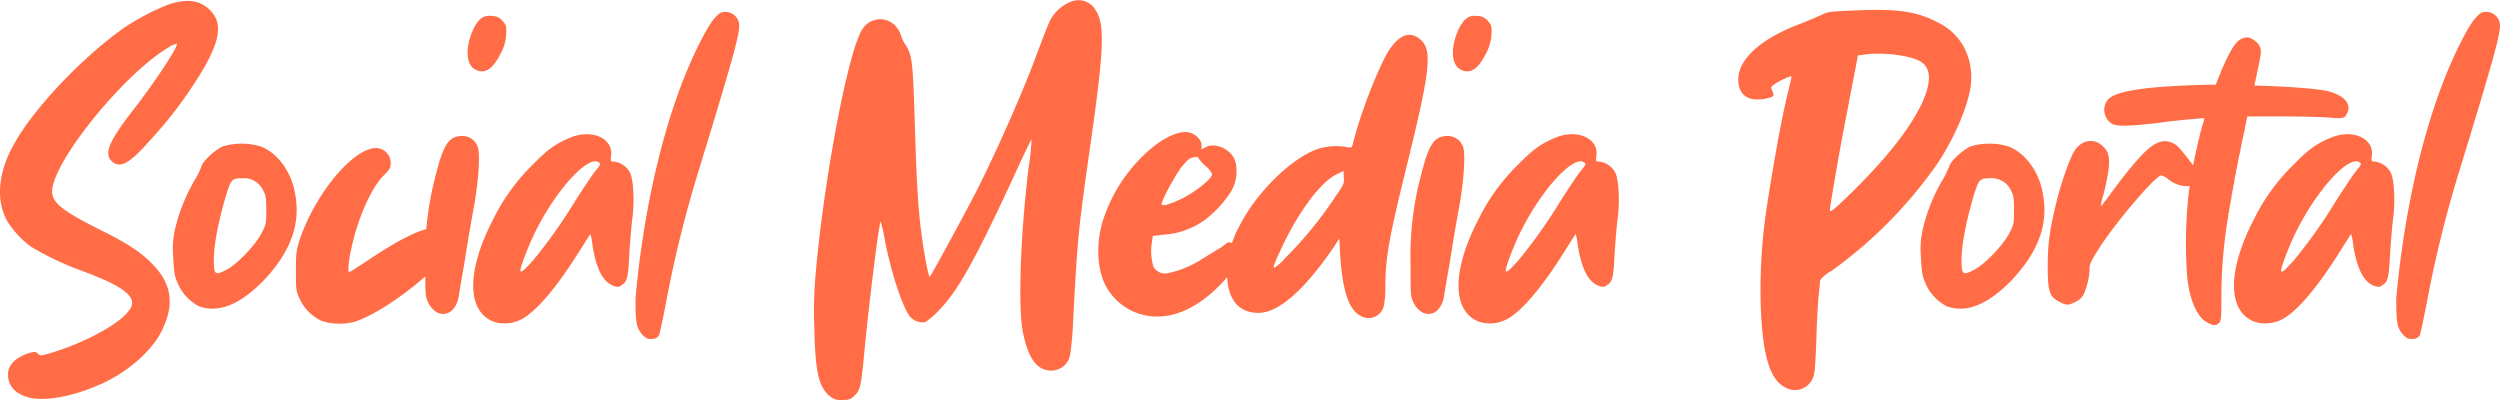 <svg xmlns="http://www.w3.org/2000/svg" width="553.311" height="88.538" viewBox="0 0 553.311 88.538">
  <path id="Path_2356" data-name="Path 2356" d="M16.56-5.76c8.19,2.97,11.52,5.13,11.52,7.2a2.744,2.744,0,0,1-.81,1.89c-2.25,3.06-10.26,7.2-17.28,9.27-2.07.63-2.25.63-2.79.09-.45-.45-.63-.45-1.98-.09C2.16,13.68.63,15.21.63,17.37c0,2.34,1.35,3.96,3.96,4.86,3.15,1.17,9.45.27,15.57-2.34,6.3-2.52,12.24-7.56,14.49-12.24C37.53,1.89,36.9-2.79,32.49-7.2c-2.34-2.43-5.4-4.5-11.43-7.47-7.92-3.96-10.26-5.76-10.62-7.92-1.08-5.67,15.3-26.28,25.74-32.49a4.654,4.654,0,0,1,1.8-.81c.45.45-4.23,7.56-8.73,13.5-6.3,8.01-7.56,10.8-5.58,12.6,1.8,1.53,3.87.45,8.28-4.59a89.94,89.94,0,0,0,9.36-11.88c6.03-9,7.2-13.68,4.23-16.83-1.98-2.16-4.59-2.79-8.28-1.8-2.52.63-8.55,3.69-11.7,6.03C16.74-52.47,6.48-41.67,2.16-34.02-1.62-27.54-2.16-21.15.54-16.47a21.2,21.2,0,0,0,5.13,5.49A65.79,65.79,0,0,0,16.56-5.76ZM52.47-26.1a4.677,4.677,0,0,1,4.59,2.61c.63,1.17.72,1.8.72,4.41,0,2.88,0,3.15-.99,5.04-1.35,2.7-5.49,7.02-7.83,8.19-2.52,1.35-2.79,1.08-2.79-2.16,0-3.51,1.17-9.27,2.88-14.85C50.04-25.92,50.31-26.1,52.47-26.1ZM42.93,2.25c4.32,1.53,9-.36,14.22-5.67,6.21-6.57,8.37-12.78,6.93-19.71-.9-4.68-3.96-8.64-7.47-9.99a14.54,14.54,0,0,0-8.55,0c-1.89.99-4.23,3.15-4.59,4.32a19.563,19.563,0,0,1-1.71,3.42,39.432,39.432,0,0,0-3.96,9.72,19.428,19.428,0,0,0-.63,6.84c.18,3.24.27,4.23.9,5.67A10.281,10.281,0,0,0,42.93,2.25ZM85.32-29.52a3.287,3.287,0,0,0-2.88-3.24c-4.86-.54-13.41,9.36-17.1,19.8-.9,2.79-.99,3.15-.99,7.29s0,4.5.81,6.21a9.809,9.809,0,0,0,4.95,4.95,13,13,0,0,0,7.2.18c3.33-1.08,8.19-3.96,13.14-7.92,3.24-2.61,7.11-6.21,8.19-7.83,1.44-1.89.99-3.78-.9-4.77-1.26-.63-2.16-.63-4.86.09-2.88.9-6.03,2.52-11.97,6.39-2.52,1.71-4.68,3.06-4.77,3.06-.36,0-.18-2.34.45-5.13,1.35-6.57,4.41-13.5,7.11-16.2C85.14-28.08,85.32-28.44,85.32-29.52ZM95.4-27.18A68.866,68.866,0,0,0,92.97-7.29c0,6.84,0,7.38.63,8.64a5.035,5.035,0,0,0,1.71,2.07c2.16,1.35,4.41-.09,5.04-3.15.09-.81.72-4.41,1.35-8.01.54-3.6,1.44-8.82,1.98-11.7,1.17-6.48,1.53-12.6.81-13.86a3.579,3.579,0,0,0-3.33-2.16C98.28-35.46,97.02-33.66,95.4-27.18Zm15.48-30.78c.09-1.89,0-2.07-.81-2.97a2.861,2.861,0,0,0-2.25-1.08c-1.89-.27-3.06.54-4.23,2.97-1.8,3.96-1.62,7.74.36,8.82,2.07,1.17,3.87.09,5.58-3.24A10.06,10.06,0,0,0,110.88-57.96Zm15.21,36.99a112.112,112.112,0,0,1-9.18,12.96c-2.25,2.52-2.88,2.97-2.88,2.25,0-.81,2.07-6.12,3.42-8.73,4.59-9.18,11.61-16.83,13.95-15.12.45.36.45.45-.99,2.16C129.6-26.37,127.71-23.49,126.09-20.97Zm-9.18-8.28a44.064,44.064,0,0,0-9,12.42c-5.85,11.34-5.76,20.25.27,22.5a8.052,8.052,0,0,0,6.21-.63c3.24-1.8,7.56-6.84,12.6-14.85,1.35-2.16,2.52-3.96,2.52-3.96a10.721,10.721,0,0,1,.45,2.34c.81,5.31,2.34,8.37,4.77,9.18.9.27,1.17.27,1.8-.27,1.17-.72,1.35-1.62,1.62-7.11.18-2.7.45-5.94.63-7.38.54-3.78.27-8.64-.45-10.26a4.733,4.733,0,0,0-3.51-2.52c-.81,0-.9,0-.72-1.26.54-3.87-4.23-6.03-9-4.05C121.95-33.84,119.97-32.4,116.91-29.25ZM141.12,8.64c.81.72,1.08.9,2.07.81a1.747,1.747,0,0,0,1.53-.81c.18-.54.81-3.51,1.44-6.66a260.1,260.1,0,0,1,7.11-29.07c7.74-25.2,9.36-31.14,9.18-33.03a3.016,3.016,0,0,0-2.97-2.79c-1.17,0-1.44.27-2.52,1.44-1.62,1.8-4.86,8.28-7.2,14.4C144.63-33.66,141.03-16.65,139.5.54,139.5,5.94,139.68,7.02,141.12,8.64Zm44.46,14.31a2.79,2.79,0,0,0,2.43-.99c1.17-1.08,1.35-1.89,1.98-7.83.99-11.07,3.42-30.6,3.78-30.6a35.773,35.773,0,0,1,.99,4.41c1.35,6.84,3.69,14.04,5.4,16.47a3.83,3.83,0,0,0,3.42,1.35,15.345,15.345,0,0,0,2.88-2.43c4.32-4.32,8.1-11.07,16.92-30.15,1.98-4.41,3.78-8.01,3.78-7.92a53.524,53.524,0,0,1-.63,6.12c-1.8,14.58-2.43,31.14-1.26,36.72,1.17,5.67,3.06,8.37,6.3,8.37a4.215,4.215,0,0,0,4.14-3.6,68.417,68.417,0,0,0,.63-6.93c.99-19.08,1.17-20.61,3.78-38.97,3.15-22.05,3.33-27.27,1.08-30.51a4.367,4.367,0,0,0-4.86-1.8,8.744,8.744,0,0,0-4.41,3.24c-.72.9-1.26,2.25-4.5,10.89-3.24,8.37-7.83,18.63-12.15,27.36-2.34,4.59-10.26,19.17-10.62,19.53-.27.36-1.35-5.4-1.98-10.35-.72-5.76-.99-11.88-1.35-23.22-.45-14.31-.54-15.39-2.16-17.91a7.435,7.435,0,0,1-.99-2.16,5.6,5.6,0,0,0-1.08-1.8,4.624,4.624,0,0,0-7.29.54c-3.06,4.14-8.55,32.67-10.44,54.36A88.241,88.241,0,0,0,179.1,7.2c.18,10.44,1.17,13.68,4.23,15.48A4.034,4.034,0,0,0,185.58,22.95Zm77.31-53.64c.72-.18,1.08-.18,1.17.09a10.436,10.436,0,0,0,1.62,1.8,4.725,4.725,0,0,1,1.44,1.8c0,.99-3.69,3.87-6.48,5.31-2.97,1.44-4.68,1.89-4.68,1.26,0-.81,3.15-6.66,4.5-8.28C261.54-29.97,262.08-30.6,262.89-30.69Zm-6.75,17.1a17.607,17.607,0,0,0,9.54-3.42,24.136,24.136,0,0,0,5.76-6.39,8.788,8.788,0,0,0,.81-6.48c-.81-2.52-4.23-4.23-6.48-3.15l-.99.54v-.99c0-1.17-1.44-2.52-2.88-2.79-2.52-.45-6.66,1.71-10.44,5.58a34.537,34.537,0,0,0-8.64,14.4c-1.53,5.31-1.08,11.25,1.26,14.85a12.848,12.848,0,0,0,8.64,5.76c5.31.9,10.8-1.44,15.93-6.57,2.61-2.61,3.87-4.77,3.87-6.57,0-2.34-1.17-3.78-2.34-2.79a10.924,10.924,0,0,1-2.16,1.44c-.9.63-2.52,1.53-3.6,2.25a21.954,21.954,0,0,1-6.93,2.79,2.941,2.941,0,0,1-3.33-1.35,11.966,11.966,0,0,1-.36-5.49l.18-1.35Zm40.05-14.13.09,1.44c.09,1.26,0,1.62-1.8,4.14A86.446,86.446,0,0,1,283.23-8.37a9.759,9.759,0,0,1-2.34,2.07c-.36,0,0-.99,1.62-4.41,3.78-8.1,8.82-14.85,12.42-16.38ZM270.45-6.03c-.27,6.21,2.16,9.72,6.93,9.72,4.41,0,10.08-4.95,16.56-14.4l1.35-2.07.09,1.89c.36,8.64,1.71,13.59,4.41,15.12a3.461,3.461,0,0,0,5.31-1.98,19.4,19.4,0,0,0,.36-3.87c0-6.93.72-10.98,5.13-28.8,5.04-20.7,5.4-24.57,2.07-26.82-2.16-1.44-4.5-.27-6.66,3.24-2.34,4.05-5.94,13.32-7.56,19.62-.36,1.53-.36,1.53-1.26,1.44a13.02,13.02,0,0,0-6.93.45c-5.85,2.16-13.41,9.72-17.01,16.83A21.935,21.935,0,0,0,270.45-6.03Zm43.02-21.15a68.867,68.867,0,0,0-2.43,19.89c0,6.84,0,7.38.63,8.64a5.035,5.035,0,0,0,1.71,2.07c2.16,1.35,4.41-.09,5.04-3.15.09-.81.72-4.41,1.35-8.01.54-3.6,1.44-8.82,1.98-11.7,1.17-6.48,1.53-12.6.81-13.86a3.579,3.579,0,0,0-3.33-2.16C316.35-35.46,315.09-33.66,313.47-27.18Zm15.48-30.78c.09-1.89,0-2.07-.81-2.97a2.861,2.861,0,0,0-2.25-1.08c-1.89-.27-3.06.54-4.23,2.97-1.8,3.96-1.62,7.74.36,8.82,2.07,1.17,3.87.09,5.58-3.24A10.06,10.06,0,0,0,328.95-57.96Zm15.21,36.99a112.107,112.107,0,0,1-9.18,12.96c-2.25,2.52-2.88,2.97-2.88,2.25,0-.81,2.07-6.12,3.42-8.73,4.59-9.18,11.61-16.83,13.95-15.12.45.36.45.45-.99,2.16C347.67-26.37,345.78-23.49,344.16-20.97Zm-9.18-8.28a44.065,44.065,0,0,0-9,12.42c-5.85,11.34-5.76,20.25.27,22.5a8.052,8.052,0,0,0,6.21-.63c3.24-1.8,7.56-6.84,12.6-14.85,1.35-2.16,2.52-3.96,2.52-3.96a10.72,10.72,0,0,1,.45,2.34c.81,5.31,2.34,8.37,4.77,9.18.9.27,1.17.27,1.8-.27,1.17-.72,1.35-1.62,1.62-7.11.18-2.7.45-5.94.63-7.38.54-3.78.27-8.64-.45-10.26a4.733,4.733,0,0,0-3.51-2.52c-.81,0-.9,0-.72-1.26.54-3.87-4.23-6.03-9-4.05C340.02-33.84,338.04-32.4,334.98-29.25ZM409.5-50.31l.54-2.97,2.07-.27c4.14-.45,9.9.36,11.97,1.71q3.375,2.295,0,9.45c-2.61,5.31-7.2,11.25-14.76,18.81-4.5,4.41-5.49,5.22-5.49,4.5,0-.54,2.25-13.77,3.6-20.52C408.24-43.83,409.14-48.6,409.5-50.31Zm-18.36,4.95c-.36-.81-.36-.99.18-1.35,1.17-.9,4.05-2.25,4.05-1.89,0,.09-.36,1.71-.72,3.24-1.44,5.49-3.69,18.27-5.04,27.54a122.331,122.331,0,0,0-1.08,19.44c.36,11.34,1.98,16.83,5.4,18.54a4.268,4.268,0,0,0,6.12-1.98c.45-.9.54-2.16.81-8.55.09-4.05.36-8.64.54-10.17.18-1.44.27-2.79.27-2.97a7.345,7.345,0,0,1,2.52-2.07,99.116,99.116,0,0,0,23.58-23.94c3.6-5.49,6.48-12.15,7.2-16.65.9-6.12-1.8-11.79-7.2-14.4-4.59-2.43-8.82-3.06-17.82-2.7-6.03.27-6.57.27-7.92.99-.72.36-2.52,1.08-3.96,1.71-9.09,3.24-14.49,7.92-14.49,12.6,0,3.6,2.43,5.13,6.48,4.14C391.5-44.19,391.59-44.28,391.14-45.36ZM439.29-26.1a4.677,4.677,0,0,1,4.59,2.61c.63,1.17.72,1.8.72,4.41,0,2.88,0,3.15-.99,5.04-1.35,2.7-5.49,7.02-7.83,8.19-2.52,1.35-2.79,1.08-2.79-2.16,0-3.51,1.17-9.27,2.88-14.85C436.86-25.92,437.13-26.1,439.29-26.1ZM429.75,2.25c4.32,1.53,9-.36,14.22-5.67,6.21-6.57,8.37-12.78,6.93-19.71-.9-4.68-3.96-8.64-7.47-9.99a14.54,14.54,0,0,0-8.55,0c-1.89.99-4.23,3.15-4.59,4.32a19.563,19.563,0,0,1-1.71,3.42,39.432,39.432,0,0,0-3.96,9.72,19.428,19.428,0,0,0-.63,6.84c.18,3.24.27,4.23.9,5.67A10.281,10.281,0,0,0,429.75,2.25Zm28.44-.99a3.7,3.7,0,0,0,1.89-1.8,15.533,15.533,0,0,0,1.26-5.76c0-.81.45-1.8,2.34-4.68,3.96-6.03,12.33-15.75,13.5-15.75a4.182,4.182,0,0,1,1.44.72c1.98,1.8,5.13,2.16,6.66.99.99-.72.99-1.35-.09-2.7-3.69-4.86-4.32-5.58-5.31-6.12-2.7-1.26-4.95-.09-9.36,5.31-1.26,1.44-3.15,3.96-4.41,5.67-1.17,1.62-2.25,2.97-2.25,2.97a6.63,6.63,0,0,1,.45-2.25c1.8-7.2,1.8-9.54-.18-11.16-1.8-1.71-4.41-1.26-5.94.81-1.08,1.53-2.7,6.03-3.96,10.71-1.71,6.84-2.16,9.9-2.16,15.21,0,5.58.36,6.66,2.61,7.83C456.3,2.07,456.57,2.07,458.19,1.26Zm29.25,4.59c1.26.72,1.89.72,2.52.09.45-.36.54-1.35.54-5.31a107.148,107.148,0,0,1,1.35-17.37l.09-.27v-.45l.09-.09v-.63l.09-.27.09-.27v-.45l.09-.18v-.27l.09-.36v-.27l.09-.09v-.36l.09-.18v-.36l.09-.27v-.09l.09-.27v-.45l.09-.27v-.18l.09-.18v-.36l.09-.27v-.09l.09-.27v-.36l.09-.18v-.18l.09-.27v-.09l.09-.36v-.45l.09-.36.09-.36v-.18l.09-.18v-.27l.09-.09v-.36l.09-.45.09-.36v-.09l.09-.27v-.18l.09-.18v-.27l.09-.18v-.36l.09-.36v-.09l.09-.36v-.09l.09-.27v-.18l.09-.18.09-.36v-.09l.09-.36v-.36l.09-.09v-.36l.09-.18v-.18l.09-.45.09-.27v-.09l.09-.36v-.09l.09-.36v-.09l.09-.27v-.18l.09-.27v-.27l.09-.09.09-.36.09-.45v-.36l.09-.18v-.18l.09-.27v-.18l.09-.27v-.09l.09-.45.09-.36v-.09l.09-.27c6.12-.09,15.66,0,18.54.27,2.25.18,2.61.09,3.06-.27a3.1,3.1,0,0,0,.72-1.44c.36-1.71-1.17-3.24-4.41-4.14-2.16-.54-9-1.08-16.38-1.26v-.09l.09-.09v-.36l.09-.18v-.18l.09-.09v-.36l.09-.09v-.18l.09-.18v-.36l.09-.09v-.36l.09-.45.09-.09v-.36h.09v-.36l.09-.18v-.27l.09-.09v-.36l.09-.18v-.36h.09v-.45l.09-.18v-.36h.09v-.54l.09-.09V-54a2.622,2.622,0,0,0-.99-2.25c-1.17-1.08-2.25-1.35-3.6-.54-1.17.72-2.34,2.7-4.05,6.66v.09h-.09v.18l-.09.09v.09l-.09.27-.09.09v.09l-.09.27h-.09v.18l-.09.18v.09h-.09v.18l-.09.18v.09l-.09.09v.09l-.09.09v.18h-.09v.18l-.09.09v.18l-.09.09v.09l-.09.09v.09c-2.52,0-4.86.09-6.84.18-10.71.45-15.93,1.53-17.19,3.33a3.627,3.627,0,0,0,1.08,5.13c1.08.63,3.87.54,10.17-.18,3.69-.54,7.02-.81,10.26-1.08v.09l-.09.18v.36l-.09.27-.09.09v.18l-.09.27-.09.27-.09.18v.09l-.09.27v.27l-.09.27-.09.27-.09.18v.09l-.09.36v.09l-.09.36v.09l-.09.36v.09l-.09.09-.09.27v.09l-.27,1.35-.09.45-.09.09v.27l-.09.09v.18l-.09.63-.09.18-.09.36v.27l-.09.27-.09.45v.18l-.09.27-.09.27v.27l-.09.27v.27l-.09.36v.27l-.09.18V-27l-.09.09v.18l-.09.54v.27l-.09.36v.09l-.09.36v.36l-.09.18v.45l-.09.27v.27l-.09.27v.54l-.09.09v.54l-.09.27v.54a100.354,100.354,0,0,0-.18,17.19C483.48.9,485.19,4.77,487.44,5.85Zm28.35-26.82a112.1,112.1,0,0,1-9.18,12.96c-2.25,2.52-2.88,2.97-2.88,2.25,0-.81,2.07-6.12,3.42-8.73,4.59-9.18,11.61-16.83,13.95-15.12.45.36.45.45-.99,2.16C519.3-26.37,517.41-23.49,515.79-20.97Zm-9.18-8.28a44.065,44.065,0,0,0-9,12.42c-5.85,11.34-5.76,20.25.27,22.5a8.052,8.052,0,0,0,6.21-.63c3.24-1.8,7.56-6.84,12.6-14.85,1.35-2.16,2.52-3.96,2.52-3.96a10.724,10.724,0,0,1,.45,2.34c.81,5.31,2.34,8.37,4.77,9.18.9.27,1.17.27,1.8-.27,1.17-.72,1.35-1.62,1.62-7.11.18-2.7.45-5.94.63-7.38.54-3.78.27-8.64-.45-10.26a4.733,4.733,0,0,0-3.51-2.52c-.81,0-.9,0-.72-1.26.54-3.87-4.23-6.03-9-4.05C511.65-33.84,509.67-32.4,506.61-29.25ZM530.82,8.64c.81.72,1.08.9,2.07.81a1.747,1.747,0,0,0,1.53-.81c.18-.54.81-3.51,1.44-6.66a260.1,260.1,0,0,1,7.11-29.07c7.74-25.2,9.36-31.14,9.18-33.03a3.016,3.016,0,0,0-2.97-2.79c-1.17,0-1.44.27-2.52,1.44-1.62,1.8-4.86,8.28-7.2,14.4C534.33-33.66,530.73-16.65,529.2.54,529.2,5.94,529.38,7.02,530.82,8.64Z" transform="translate(1.148 65.554)" fill="#ff6c45"/>
</svg>
